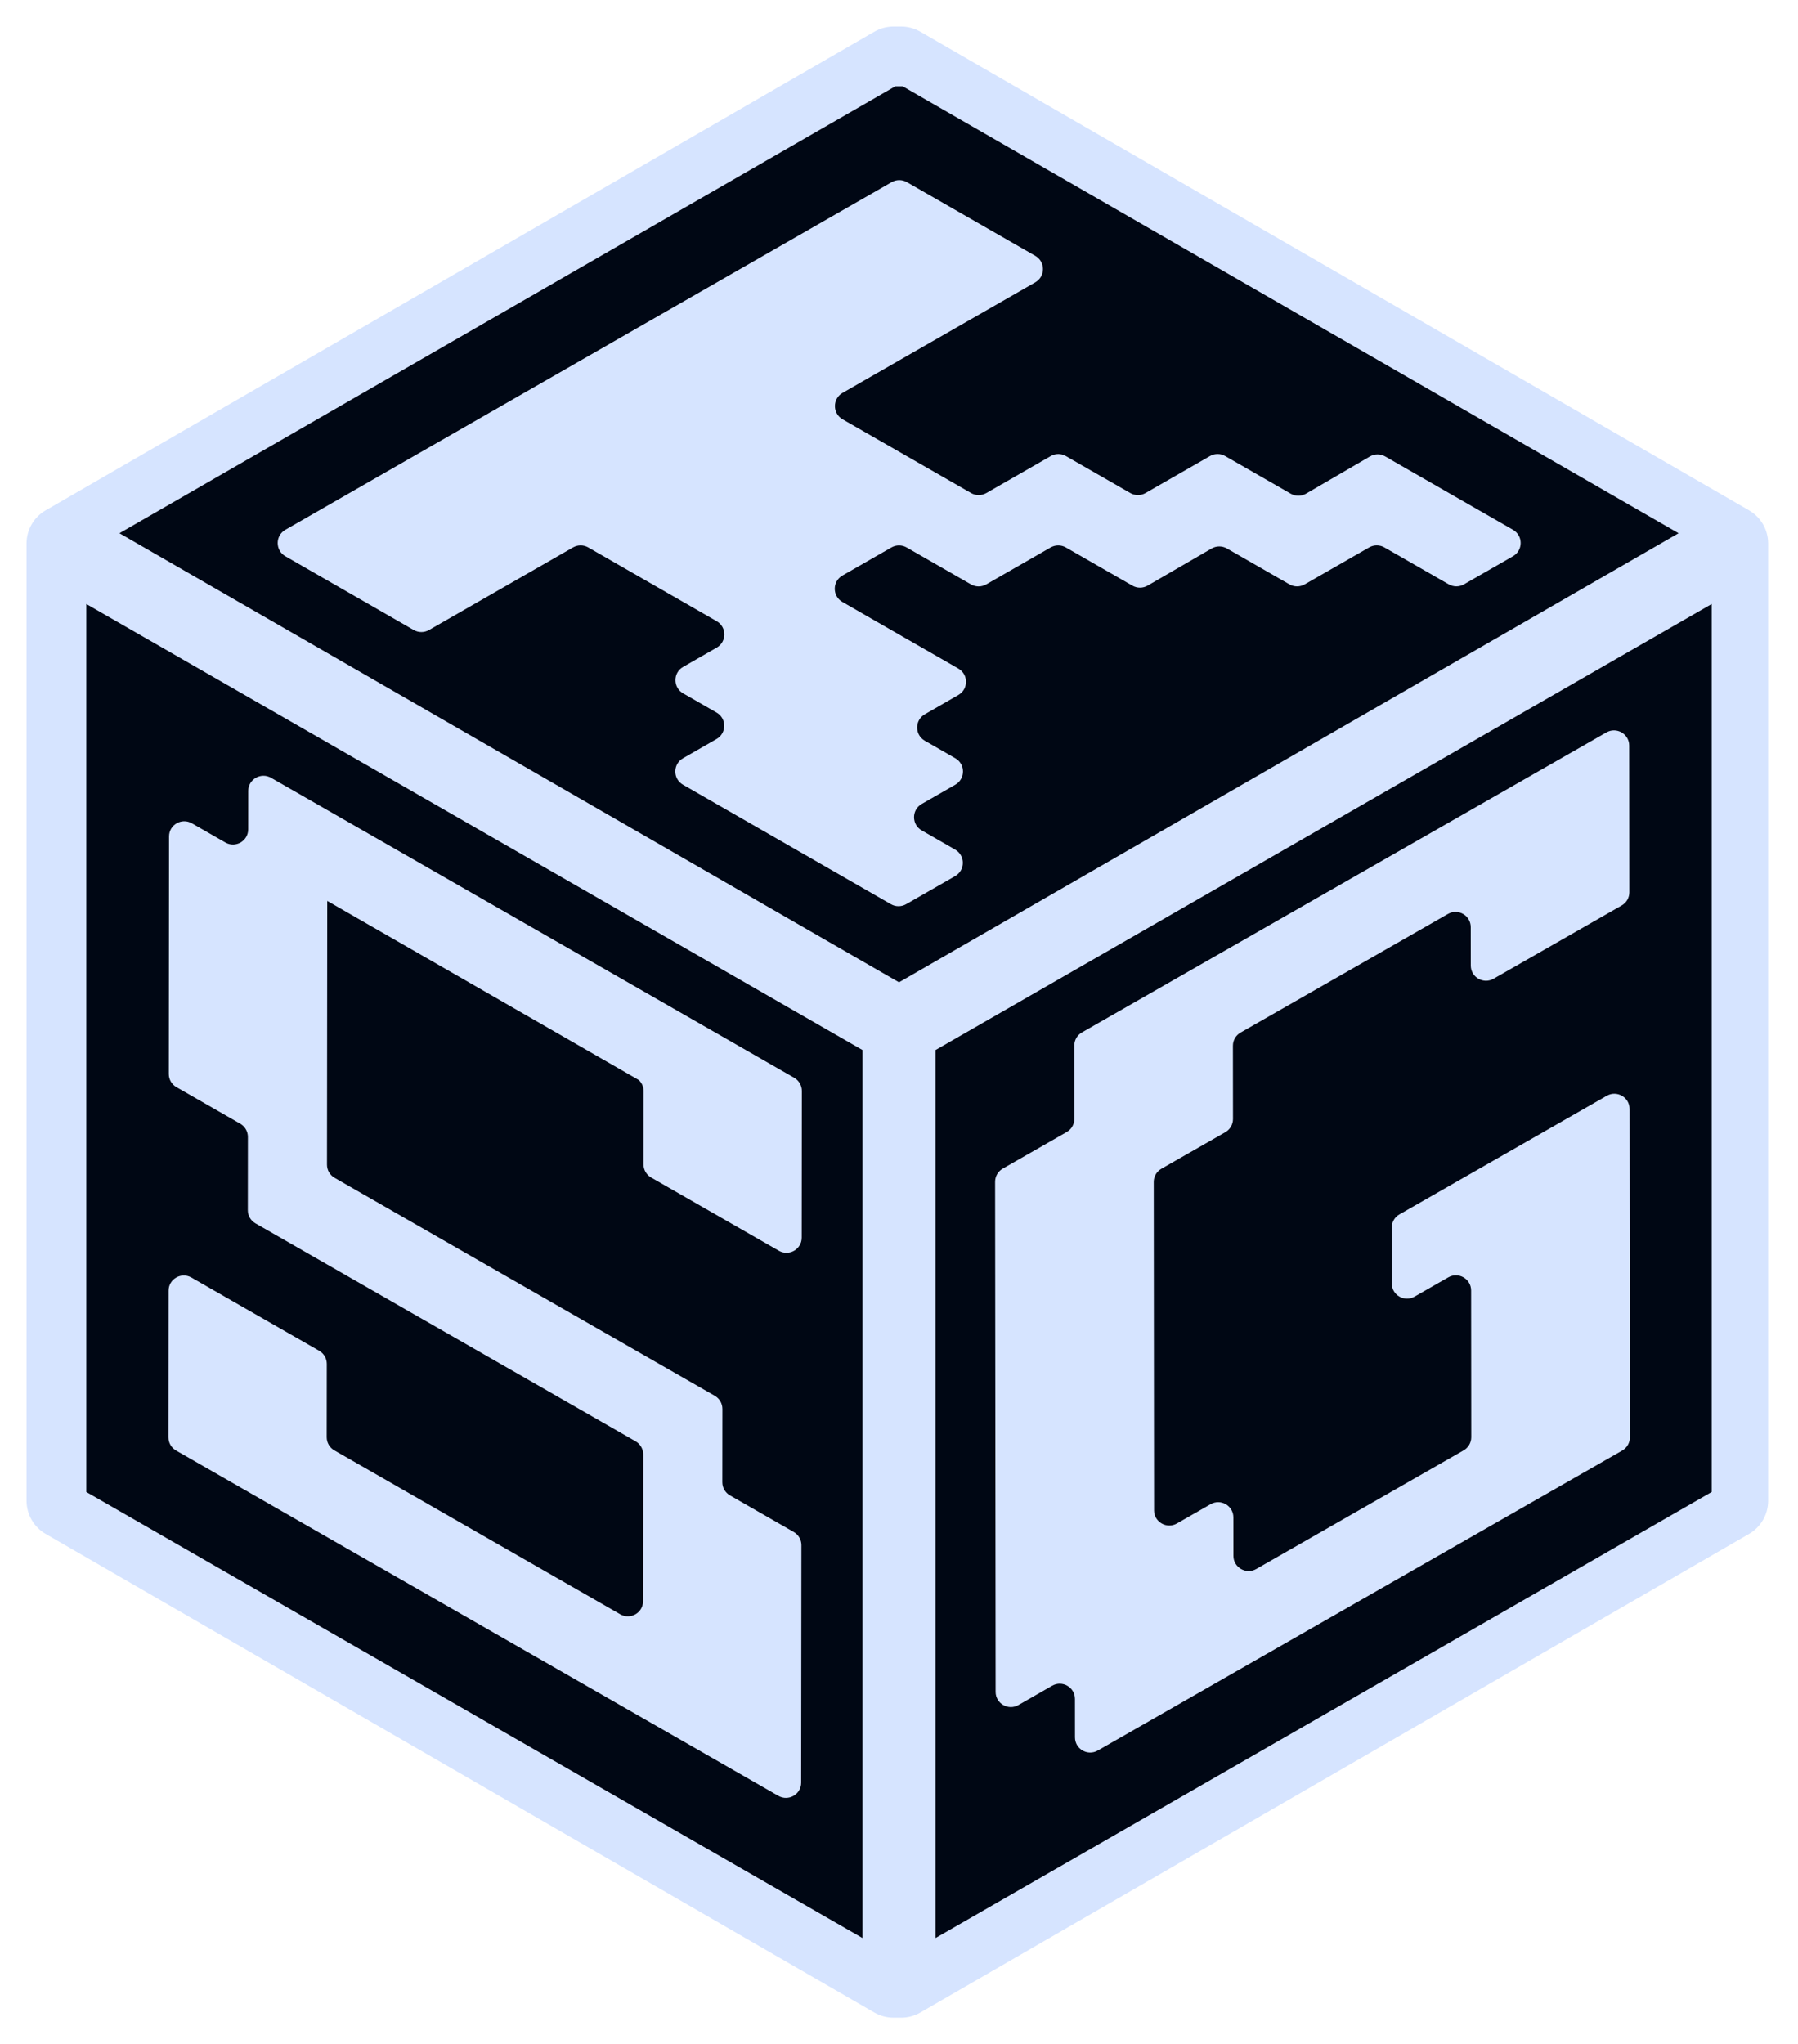 <svg width="271" height="308" viewBox="0 0 271 308" fill="none" xmlns="http://www.w3.org/2000/svg">
    <g id="Iso-v3" filter="url(#filter0_d)">
        <path id="background" fill-rule="evenodd" clip-rule="evenodd" d="M131.788 299.227C132.665 299.733 133.659 300 134.672 300H135.827C136.84 300 137.835 299.733 138.712 299.227L263.616 227.112C265.401 226.081 266.5 224.177 266.5 222.115V77.884C266.5 75.823 265.4 73.918 263.615 72.888L138.708 0.775C137.834 0.27 136.843 0.004 135.834 0.002L134.687 9.32747e-06C133.671 -0.002 132.672 0.265 131.792 0.773L6.885 72.888C5.1 73.918 4 75.823 4 77.884V222.115C4 224.177 5.1 226.081 6.885 227.112L131.788 299.227Z" fill="#D6E4FF"/>
        <g id="letters">
            <path id="g-panel" fill-rule="evenodd" clip-rule="evenodd" d="M258 87L141 154.211V288L258 220.789V87ZM242.12 106.352L163.07 151.553C162.357 151.961 161.918 152.717 161.919 153.535L161.93 164.577C161.931 165.395 161.492 166.151 160.779 166.558L151.136 172.073C150.423 172.48 149.984 173.236 149.985 174.054L150.062 250.916C150.064 252.67 151.971 253.767 153.499 252.893L158.58 249.987C160.109 249.113 162.016 250.21 162.018 251.964L162.023 257.771C162.025 259.526 163.932 260.622 165.461 259.748L244.51 214.547C245.223 214.139 245.662 213.383 245.661 212.566L245.612 163.078C245.61 161.324 243.703 160.227 242.175 161.101L210.916 178.975C210.204 179.383 209.765 180.138 209.765 180.956L209.774 189.381C209.776 191.136 211.683 192.232 213.211 191.358L218.292 188.453C219.821 187.579 221.728 188.675 221.73 190.429L221.752 212.542C221.753 213.36 221.313 214.116 220.601 214.523L189.343 232.397C187.814 233.271 185.907 232.174 185.905 230.42L185.9 224.613C185.898 222.859 183.991 221.762 182.462 222.636L177.381 225.542C175.853 226.416 173.946 225.319 173.944 223.565L173.894 174.077C173.894 173.259 174.333 172.504 175.045 172.096L184.689 166.582C185.401 166.174 185.841 165.419 185.84 164.601L185.829 153.558C185.828 152.74 186.267 151.984 186.98 151.577L218.238 133.703C219.766 132.829 221.673 133.926 221.675 135.68L221.681 141.487C221.683 143.242 223.589 144.338 225.118 143.464L244.428 132.422C245.141 132.015 245.58 131.259 245.579 130.441L245.557 108.329C245.555 106.575 243.648 105.478 242.12 106.352Z" fill="#000714"/>
            <path id="s-panel" fill-rule="evenodd" clip-rule="evenodd" d="M130 154.21V288L13 220.789V87L130 154.21ZM119.708 158.385L40.853 113.19C39.324 112.314 37.415 113.41 37.414 115.165L37.408 120.964C37.406 122.719 35.497 123.815 33.969 122.939L28.919 120.045C27.39 119.169 25.482 120.266 25.48 122.021L25.444 157.817C25.443 158.634 25.881 159.389 26.593 159.797L36.213 165.311C36.924 165.718 37.362 166.474 37.362 167.291L37.351 178.336C37.35 179.154 37.788 179.909 38.5 180.317L95.8 213.158C96.511 213.566 96.95 214.321 96.949 215.138L96.927 237.247C96.925 239.002 95.016 240.099 93.488 239.223L50.392 214.523C49.681 214.116 49.243 213.36 49.243 212.543L49.255 201.497C49.255 200.68 48.817 199.925 48.105 199.517L28.851 188.482C27.322 187.606 25.413 188.702 25.412 190.457L25.39 212.567C25.389 213.384 25.827 214.139 26.538 214.547L117.314 266.574C118.843 267.45 120.752 266.354 120.753 264.598L120.789 228.802C120.79 227.985 120.352 227.23 119.64 226.822L110.021 221.308C109.309 220.901 108.871 220.145 108.872 219.328L108.883 208.282C108.883 207.465 108.445 206.71 107.734 206.302L50.434 173.461C49.722 173.053 49.284 172.298 49.285 171.481L49.324 131.74L96.278 158.721C96.736 159.147 97.004 159.749 97.003 160.388L96.992 171.434C96.992 172.251 97.43 173.006 98.141 173.414L117.396 184.45C118.925 185.326 120.834 184.229 120.835 182.474L120.857 160.365C120.858 159.548 120.42 158.793 119.708 158.385Z" fill="#000714"/>
            <path id="k-panel" fill-rule="evenodd" clip-rule="evenodd" d="M18 76.341L135.5 144L253 76.341L136.05 9.002L134.951 9L18 76.341ZM43.007 79.806L62.361 90.923C63.072 91.331 63.947 91.331 64.659 90.924L86.366 78.481C87.078 78.073 87.953 78.074 88.664 78.482L108.022 89.596C109.562 90.48 109.561 92.696 108.02 93.579L102.96 96.48C101.419 97.363 101.419 99.579 102.958 100.463L108.004 103.361C109.544 104.245 109.543 106.461 108.003 107.344L102.94 110.246C101.4 111.129 101.399 113.345 102.938 114.23L134.278 132.23C134.989 132.639 135.864 132.639 136.576 132.231L143.965 127.996C145.506 127.113 145.507 124.897 143.967 124.012L138.921 121.115C137.381 120.231 137.382 118.014 138.923 117.131L143.987 114.228C145.528 113.345 145.529 111.129 143.989 110.245L139.39 107.605C137.851 106.721 137.85 104.505 139.389 103.621C141.049 102.667 142.737 101.696 144.449 100.71C145.985 99.826 145.984 97.613 144.445 96.73L126.971 86.7C125.431 85.816 125.432 83.6 126.972 82.716L134.356 78.484C135.067 78.076 135.942 78.077 136.653 78.485L146.348 84.048C147.059 84.456 147.934 84.456 148.645 84.049L158.355 78.483C159.066 78.076 159.941 78.076 160.652 78.484L170.674 84.234C171.389 84.644 172.268 84.642 172.98 84.229C176.208 82.359 179.43 80.492 182.618 78.642C183.331 78.229 184.21 78.227 184.925 78.637L194.352 84.044C195.063 84.452 195.937 84.452 196.648 84.044L206.362 78.477C207.073 78.069 207.947 78.069 208.658 78.477L218.358 84.039C219.068 84.447 219.943 84.447 220.654 84.04L228.042 79.805C229.583 78.922 229.583 76.704 228.042 75.821L208.78 64.777C208.064 64.367 207.183 64.37 206.47 64.784C203.376 66.585 200.159 68.456 196.853 70.377C196.141 70.791 195.26 70.794 194.545 70.384L184.666 64.719C183.955 64.311 183.081 64.311 182.37 64.718L172.659 70.284C171.948 70.692 171.074 70.692 170.363 70.284L160.665 64.721C159.954 64.314 159.079 64.313 158.368 64.721L148.659 70.286C147.948 70.693 147.073 70.693 146.362 70.285L126.997 59.175C125.457 58.291 125.457 56.075 126.997 55.191L156.044 38.535C157.584 37.652 157.585 35.435 156.044 34.551L136.688 23.445C135.977 23.038 135.102 23.037 134.391 23.445L43.009 75.823C41.469 76.706 41.468 78.922 43.007 79.806Z" fill="#000714"/>
        </g>
    </g>
    <defs>
        <filter id="filter0_d" x="0" y="0" width="270.5" height="308" filterUnits="userSpaceOnUse" color-interpolation-filters="sRGB">
            <feFlood flood-opacity="0" result="BackgroundImageFix"/>
            <feColorMatrix in="SourceAlpha" type="matrix" values="0 0 0 0 0 0 0 0 0 0 0 0 0 0 0 0 0 0 127 0"/>
            <feOffset dy="4"/>
            <feGaussianBlur stdDeviation="2"/>
            <feColorMatrix type="matrix" values="0 0 0 0 0 0 0 0 0 0 0 0 0 0 0 0 0 0 0.25 0"/>
            <feBlend mode="normal" in2="BackgroundImageFix" result="effect1_dropShadow"/>
            <feBlend mode="normal" in="SourceGraphic" in2="effect1_dropShadow" result="shape"/>
        </filter>
    </defs>
</svg>
